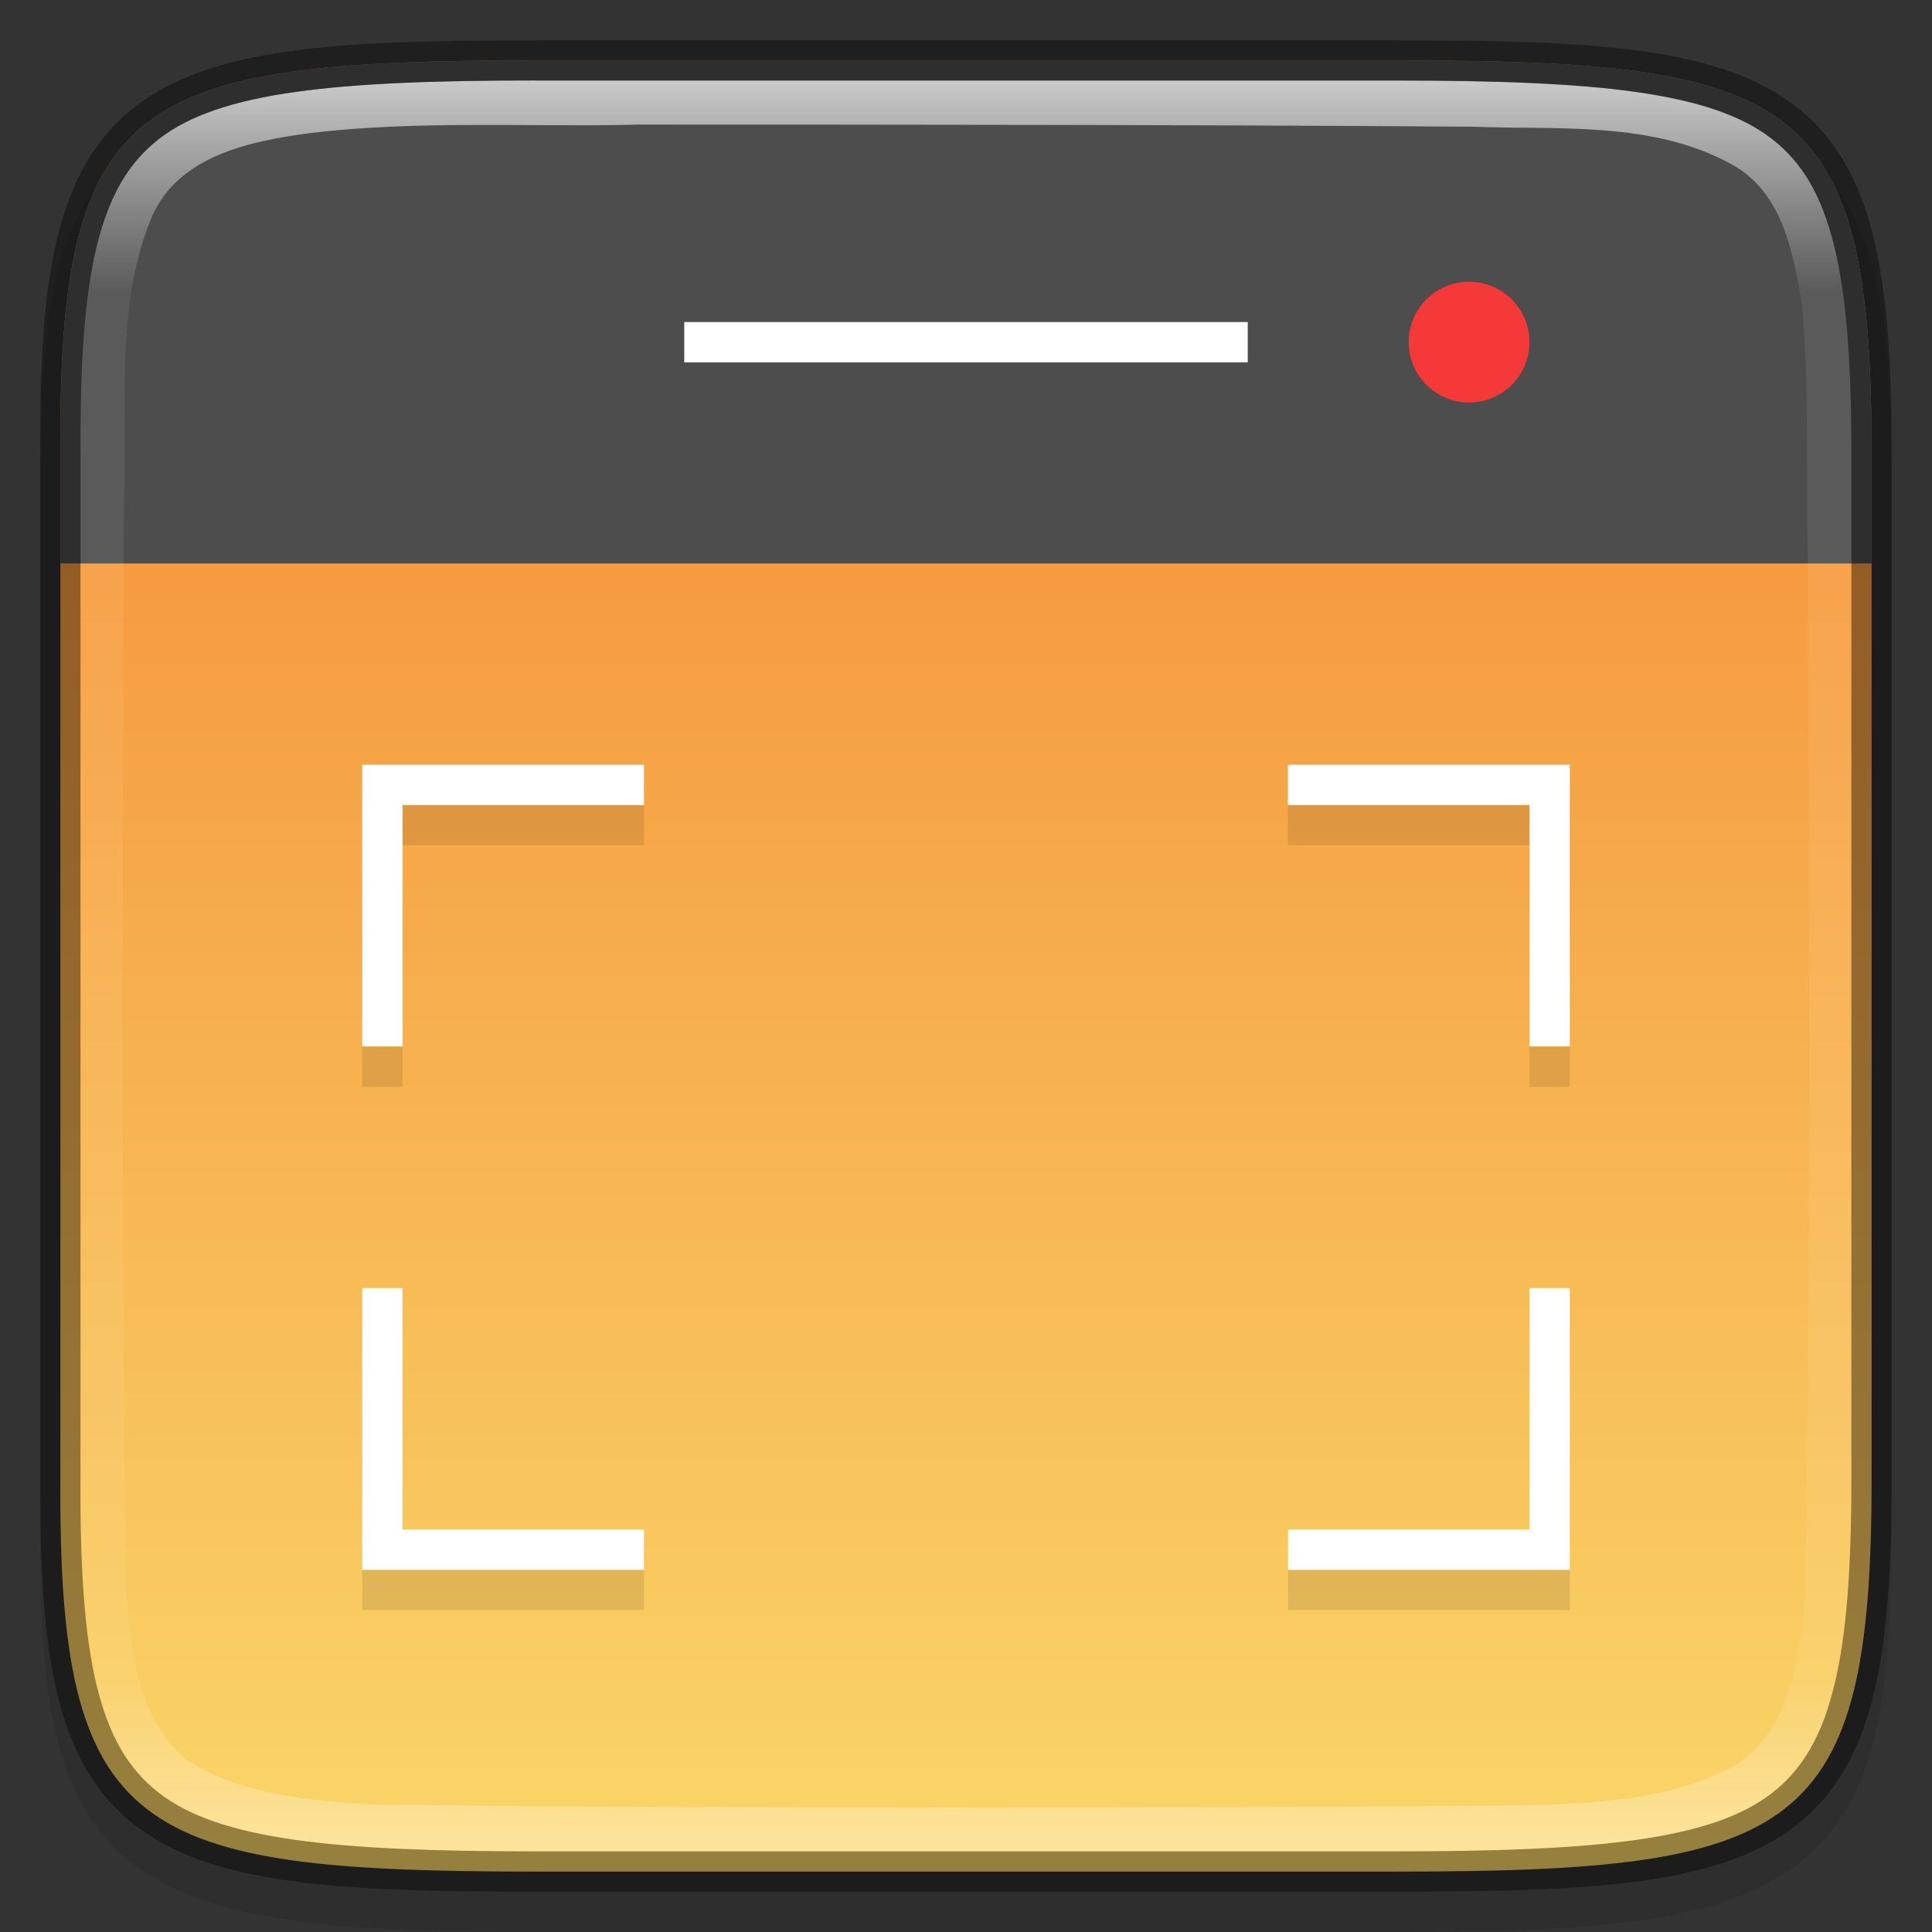 <?xml version="1.0" encoding="UTF-8" standalone="no"?>
<!-- Created with Inkscape (http://www.inkscape.org/) -->

<svg
   width="48"
   height="48"
   viewBox="0 0 12.7 12.7"
   version="1.1"
   id="svg5"
   inkscape:version="1.1.2 (0a00cf5339, 2022-02-04)"
   sodipodi:docname="com.uploadedlobster.peek.svg"
   xmlns:inkscape="http://www.inkscape.org/namespaces/inkscape"
   xmlns:sodipodi="http://sodipodi.sourceforge.net/DTD/sodipodi-0.dtd"
   xmlns:xlink="http://www.w3.org/1999/xlink"
   xmlns="http://www.w3.org/2000/svg"
   xmlns:svg="http://www.w3.org/2000/svg">
  <rect x="0" y="0" width="12.7" height="12.7" fill="#333333" stroke="none"/>
  <sodipodi:namedview
     id="namedview7"
     pagecolor="#ffffff"
     bordercolor="#666666"
     borderopacity="1.0"
     inkscape:pageshadow="2"
     inkscape:pageopacity="0.0"
     inkscape:pagecheckerboard="0"
     inkscape:document-units="px"
     showgrid="false"
     units="px"
     height="48px"
     showguides="true"
     inkscape:zoom="16.333333"
     inkscape:cx="23.969388"
     inkscape:cy="24"
     inkscape:window-width="1846"
     inkscape:window-height="1011"
     inkscape:window-x="74"
     inkscape:window-y="32"
     inkscape:window-maximized="1"
     inkscape:current-layer="svg5" />
  <defs
     id="defs2">
    <linearGradient
       inkscape:collect="always"
       id="linearGradient1871">
      <stop
         style="stop-color:#ffffff;stop-opacity:1;"
         offset="0"
         id="stop1867" />
      <stop
         style="stop-color:#ffffff;stop-opacity:0.1"
         offset="0.12"
         id="stop2515" />
      <stop
         style="stop-color:#ffffff;stop-opacity:0.102"
         offset="0.9"
         id="stop2581" />
      <stop
         style="stop-color:#ffffff;stop-opacity:0.502"
         offset="1"
         id="stop1869" />
    </linearGradient>
    <linearGradient
       inkscape:collect="always"
       xlink:href="#linearGradient1871"
       id="linearGradient867"
       x1="10.295"
       y1="0.171"
       x2="10.295"
       y2="11.812"
       gradientUnits="userSpaceOnUse"
       gradientTransform="translate(-6.766,0.358)" />
    <linearGradient
       inkscape:collect="always"
       id="linearGradient1331">
      <stop
         style="stop-color:#f4842f;stop-opacity:1"
         offset="0"
         id="stop1327" />
      <stop
         style="stop-color:#fad86a;stop-opacity:1"
         offset="1"
         id="stop1329" />
    </linearGradient>
    <linearGradient
       inkscape:collect="always"
       xlink:href="#linearGradient1331"
       id="linearGradient2245"
       x1="3.528"
       y1="0.397"
       x2="3.528"
       y2="12.568"
       gradientUnits="userSpaceOnUse" />
  </defs>
  <path
     d="m 3.614,0.529 c -0.694,0 -1.24,0.013 -1.69,0.076 C 1.475,0.668 1.107,0.785 0.837,1.008 0.568,1.231 0.426,1.536 0.351,1.909 c -0.075,0.373 -0.089,0.827 -0.086,1.405 v 3.301 3.302 c -0.003,0.576 0.011,1.03 0.086,1.403 0.075,0.373 0.217,0.678 0.486,0.901 0.269,0.223 0.637,0.34 1.087,0.403 0.449,0.063 0.996,0.076 1.69,0.076 h 5.473 c 0.694,0 1.24,-0.013 1.688,-0.076 0.449,-0.063 0.815,-0.18 1.084,-0.404 0.268,-0.223 0.41,-0.528 0.485,-0.901 0.075,-0.373 0.091,-0.826 0.091,-1.403 V 6.615 3.312 c 0,-0.577 -0.016,-1.03 -0.091,-1.403 C 12.269,1.537 12.127,1.232 11.859,1.009 11.59,0.786 11.224,0.668 10.775,0.605 10.327,0.542 9.781,0.529 9.087,0.529 Z"
     style="color:#000000;font-style:normal;font-variant:normal;font-weight:normal;font-stretch:normal;font-size:medium;line-height:normal;font-family:sans-serif;font-variant-ligatures:normal;font-variant-position:normal;font-variant-caps:normal;font-variant-numeric:normal;font-variant-alternates:normal;font-feature-settings:normal;text-indent:0;text-align:start;text-decoration:none;text-decoration-line:none;text-decoration-style:solid;text-decoration-color:#000000;letter-spacing:normal;word-spacing:normal;text-transform:none;writing-mode:lr-tb;direction:ltr;text-orientation:mixed;dominant-baseline:auto;baseline-shift:baseline;text-anchor:start;white-space:normal;shape-padding:0;clip-rule:nonzero;display:inline;overflow:visible;visibility:visible;opacity:0.1;isolation:auto;mix-blend-mode:normal;color-interpolation:sRGB;color-interpolation-filters:linearRGB;solid-color:#000000;solid-opacity:1;vector-effect:none;fill:#000000;fill-opacity:1;fill-rule:nonzero;stroke:none;stroke-width:0.529;stroke-linecap:butt;stroke-linejoin:miter;stroke-miterlimit:4;stroke-dasharray:none;stroke-dashoffset:0;stroke-opacity:1;marker:none;color-rendering:auto;image-rendering:auto;shape-rendering:auto;text-rendering:auto;enable-background:accumulate"
     id="path1178" />
  <path
     d="m 3.528,0.397 c -2.649,0 -3.145,0.24 -3.131,2.579 v 3.374 3.374 c -0.014,2.339 0.482,2.579 3.131,2.579 h 5.644 c 2.648,0 3.131,-0.24 3.131,-2.579 V 6.35 2.976 c 0,-2.339 -0.483,-2.579 -3.131,-2.579 z"
     style="color:#000000;display:inline;overflow:visible;visibility:visible;fill:url(#linearGradient2245);fill-opacity:1;fill-rule:nonzero;stroke:none;stroke-width:0.265;marker:none;enable-background:accumulate"
     id="path908" />
  <path
     id="rect5299"
     style="opacity:1;fill:#4d4d4d;fill-opacity:1;stroke-width:0.265"
     d="M 0.397,3.704 V 2.976 C 0.383,0.637 0.879,0.397 3.528,0.397 H 9.172 c 2.648,0 3.131,0.24 3.131,2.579 v 0.728 z"
     sodipodi:nodetypes="ccssscc" />
  <path
     d="M 2.381,5.292 V 7.144 h 0.265 V 5.556 H 4.233 V 5.292 Z m 6.085,0 V 5.556 H 10.054 V 7.144 h 0.265 V 5.292 Z M 2.381,8.731 V 10.583 H 4.233 V 10.319 H 2.646 V 8.731 Z m 7.673,0 V 10.319 H 8.467 v 0.265 H 10.319 V 8.731 Z"
     style="opacity:0.1;fill:#000000;fill-opacity:1;stroke-width:0.14;stroke-linejoin:round"
     id="path1462"
     sodipodi:nodetypes="cccccccccccccccccccccccccccc" />
  <path
     id="rect2027"
     style="fill:#ffffff;fill-opacity:1;stroke-width:0.529;stroke-linejoin:round"
     d="m 2.381,5.027 v 1.852 h 0.265 v -1.587 H 4.233 V 5.027 Z m 6.085,0 V 5.292 H 10.054 v 1.587 h 0.265 V 5.027 Z M 2.381,8.467 V 10.319 H 4.233 V 10.054 H 2.646 V 8.467 Z m 7.673,0 V 10.054 H 8.467 V 10.319 H 10.319 V 8.467 Z"
     sodipodi:nodetypes="cccccccccccccccccccccccccccc" />
  <circle
     style="fill:#f53838;fill-opacity:1;stroke-width:0.198;stroke-linejoin:round"
     id="path1241"
     cx="9.657"
     cy="2.249"
     r="0.397" />
  <rect
     style="fill:#ffffff;fill-opacity:1;stroke-width:0.626;stroke-linejoin:round"
     id="rect2060"
     width="3.704"
     height="0.265"
     x="4.498"
     y="2.117" />
  <path
     d="m 3.528,0.529 c -1.32,0 -2.082,0.073 -2.483,0.384 C 0.845,1.069 0.718,1.285 0.636,1.617 0.555,1.95 0.526,2.395 0.53,2.976 v 3.374 3.374 c -0.003,0.58 0.026,1.026 0.107,1.358 0.081,0.332 0.208,0.548 0.409,0.704 0.401,0.311 1.163,0.384 2.483,0.384 h 5.644 c 1.32,0 2.078,-0.073 2.477,-0.384 0.2,-0.156 0.326,-0.372 0.408,-0.704 0.082,-0.333 0.113,-0.778 0.113,-1.358 V 6.35 2.976 c 0,-0.58 -0.031,-1.025 -0.113,-1.358 C 11.975,1.285 11.849,1.069 11.649,0.914 11.25,0.602 10.492,0.529 9.172,0.529 Z m 0.636,0.29 c 1.838,2.196e-4 3.681,8.9958e-4 5.516,0.014 0.567,0.022 1.181,-0.039 1.7,0.246 0.343,0.184 0.41,0.595 0.468,0.943 0.046,0.583 0.024,1.175 0.037,1.765 0.006,2.244 0.02,4.49 -0.021,6.733 -0.043,0.392 -0.101,0.875 -0.476,1.096 -0.425,0.219 -0.92,0.24 -1.389,0.252 -2.513,0.018 -5.034,0.022 -7.547,-0.005 C 2.035,11.835 1.587,11.801 1.227,11.568 0.901,11.305 0.867,10.847 0.829,10.459 0.795,8.078 0.807,5.695 0.815,3.313 0.841,2.683 0.75,2.017 1.001,1.419 1.179,1.019 1.654,0.926 2.044,0.874 2.748,0.791 3.457,0.835 4.164,0.82 Z"
     style="color:#000000;display:inline;overflow:visible;visibility:visible;fill:url(#linearGradient867);fill-opacity:1;fill-rule:nonzero;stroke:none;stroke-width:0.265;marker:none;enable-background:accumulate;opacity:0.7"
     id="path1316" />
  <path
     d="m 3.528,0.265 c -1.328,0 -2.139,0.047 -2.645,0.44 -0.253,0.197 -0.413,0.48 -0.504,0.85 -0.091,0.37 -0.118,0.833 -0.114,1.422 v 3.373 3.374 c -0.003,0.589 0.024,1.051 0.114,1.421 0.091,0.37 0.251,0.653 0.504,0.85 0.506,0.393 1.317,0.44 2.645,0.44 h 5.644 c 1.328,0 2.136,-0.047 2.64,-0.44 0.252,-0.197 0.411,-0.479 0.502,-0.85 0.091,-0.37 0.121,-0.832 0.121,-1.422 V 6.35 2.976 c 0,-0.589 -0.03,-1.051 -0.121,-1.422 C 12.223,1.184 12.064,0.902 11.812,0.705 11.308,0.311 10.5,0.265 9.172,0.265 Z m 0,0.265 h 5.644 c 1.32,0 2.078,0.073 2.477,0.384 0.2,0.156 0.326,0.372 0.408,0.704 0.082,0.333 0.113,0.778 0.113,1.358 v 3.374 3.374 c 0,0.58 -0.031,1.025 -0.113,1.358 -0.082,0.333 -0.209,0.549 -0.408,0.704 -0.399,0.311 -1.157,0.384 -2.477,0.384 h -5.644 c -1.32,0 -2.082,-0.073 -2.483,-0.384 C 0.845,11.631 0.718,11.415 0.636,11.083 0.555,10.75 0.526,10.305 0.529,9.724 V 6.35 2.976 C 0.526,2.395 0.555,1.95 0.636,1.617 0.718,1.285 0.845,1.069 1.045,0.914 1.446,0.602 2.208,0.529 3.528,0.529 Z"
     style="color:#000000;display:inline;opacity:0.4;fill:#000000;stroke-width:0.265;-inkscape-stroke:none;enable-background:new"
     id="path1058" />
</svg>
